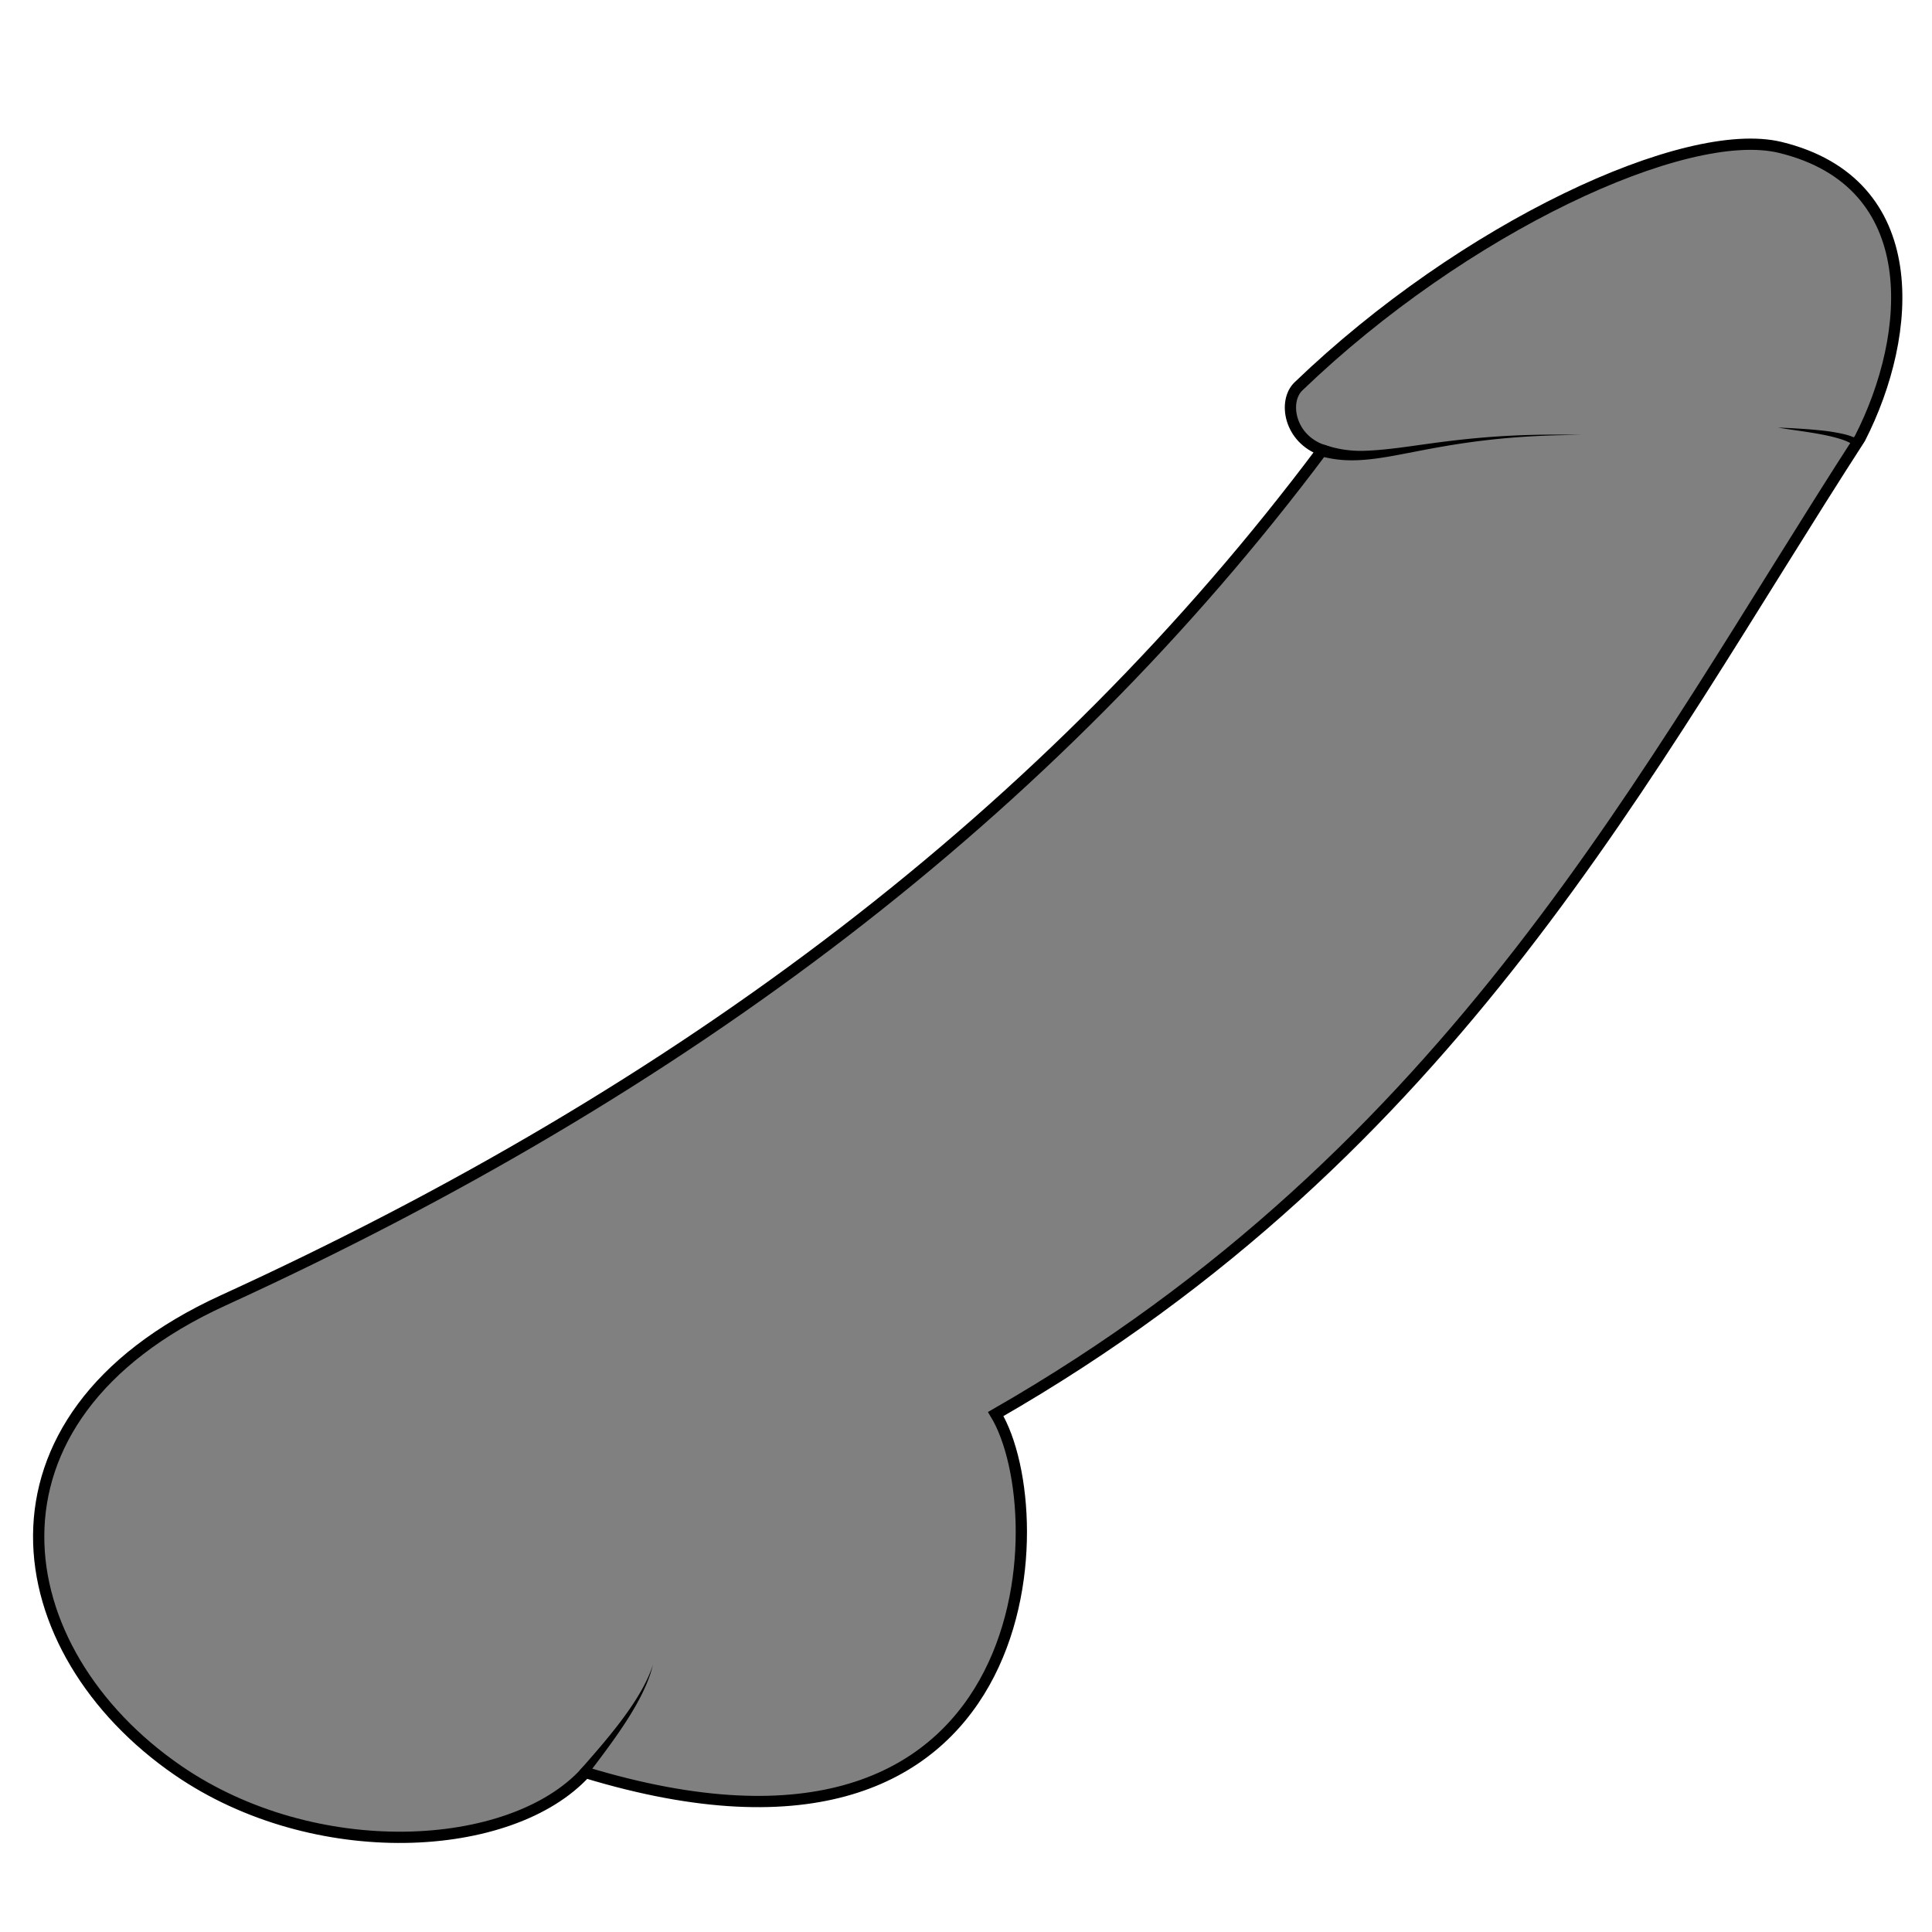 <svg xmlns="http://www.w3.org/2000/svg" viewBox="0 0 64 64">
	<g fill-rule="evenodd">
		<path fill="#808080" stroke="#000" stroke-width=".373" d="M7.388 43.08C-1.17 46.995.16 54.703 5.892 58.646c4.53 3.116 11.034 2.772 13.503.07 15.112 4.591 15.597-8.56 13.59-11.874 15.257-8.753 21.529-21.337 28.631-32.326 1.764-3.452 2.16-8.462-2.638-9.632-3.133-.764-10.493 2.652-15.966 7.916-.511.493-.3 1.73.792 2.111C34.8 26.938 22.65 36.101 7.388 43.08z"/>
		<path d="M43.8 14.918l.059-.188a3.7 3.7 0 0 0 1.348.203c.484-.016 1.01-.078 1.649-.169 1.276-.178 2.95-.423 5.513-.355-2.56 0-4.223.308-5.48.55-.628.122-1.166.229-1.666.27-.504.043-.98.021-1.484-.121zM19.249 58.836h.188c.365-.491.822-1.078 1.229-1.695.434-.657.81-1.345.961-1.987-.2.623-.618 1.28-1.087 1.898-.442.583-.931 1.133-1.336 1.596l.045.183zM61.512 14.69l.085-.09a.865.865 0 0 0-.238-.134 2.304 2.304 0 0 0-.312-.093 6.38 6.38 0 0 0-.766-.119c-.271-.028-.547-.048-.789-.061-.242-.016-.452-.022-.591-.03.137.027.345.057.585.091.24.035.512.074.777.123.266.048.523.106.734.176.106.034.198.072.272.111.075.04.127.079.156.115l.087-.088z"/>
	</g>
</svg>

